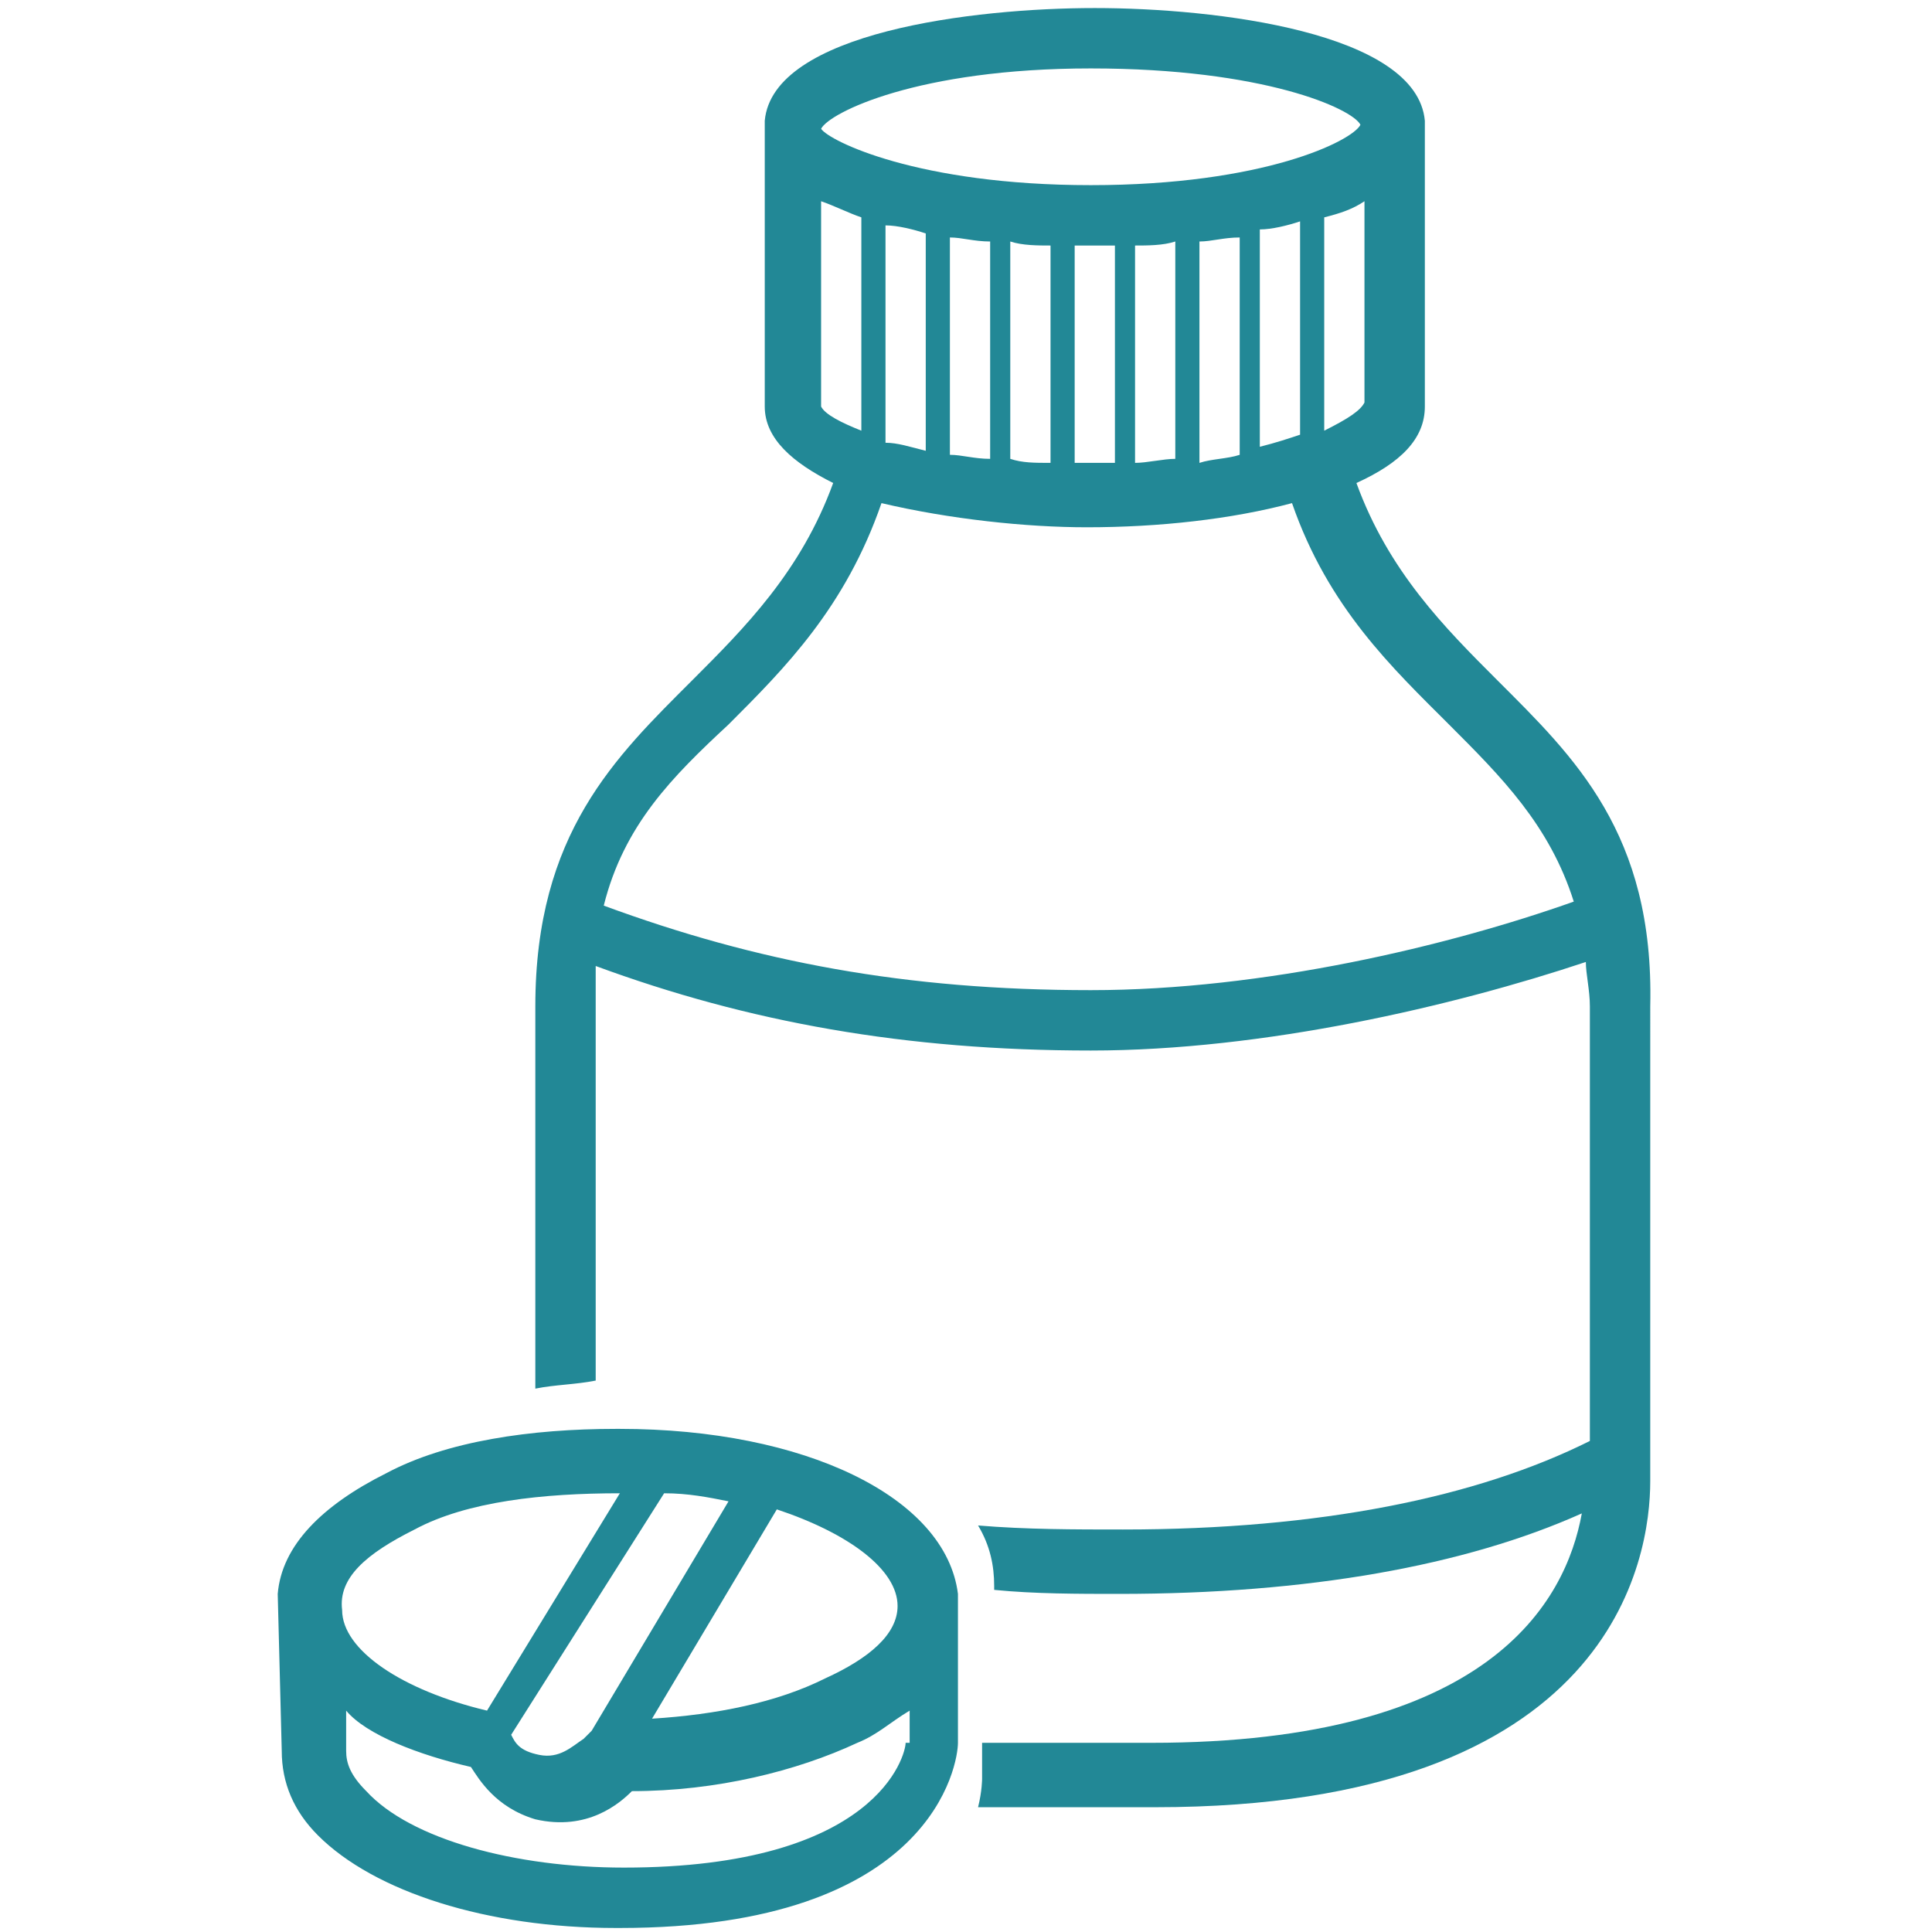 <?xml version="1.0" encoding="utf-8"?>
<!-- Generator: Adobe Illustrator 18.1.1, SVG Export Plug-In . SVG Version: 6.00 Build 0)  -->
<svg version="1.1" id="Layer_1" xmlns="http://www.w3.org/2000/svg" xmlns:xlink="http://www.w3.org/1999/xlink" x="0px" y="0px"
	 viewBox="488 360 48 48" enable-background="new 488 360 48 48" xml:space="preserve">
<g>
	<g>
		<path fill="#228896" d="M525.2,376.9c-1.3-1.3-2.7-2.7-3.5-4.9c1.1-0.5,1.7-1.1,1.7-1.9V363h0c-0.2-2.2-5.2-2.8-8.2-2.8
			c-3,0-8,0.6-8.2,2.8h0v7.1c0,0.8,0.7,1.4,1.7,1.9c-0.8,2.2-2.2,3.6-3.5,4.9c-1.9,1.9-3.9,3.8-3.9,8.1v9.5c0.5-0.1,1-0.1,1.5-0.2
			V385c0-0.3,0-0.7,0-1c3.8,1.4,7.7,2.1,12.3,2.1c4.3,0,9-1.1,12.3-2.2c0,0.3,0.1,0.7,0.1,1.1v10.8c-2.8,1.4-6.7,2.2-11.6,2.2
			c-1.2,0-2.4,0-3.6-0.1c0.3,0.5,0.4,1,0.4,1.5c0,0,0,0.1,0,0.1c1,0.1,2.1,0.1,3.1,0.1c4.7,0,8.6-0.7,11.5-2
			c-0.4,2.2-2.3,5.7-10.7,5.7h-3.3c-0.3,0-0.6,0-0.9,0v0.9c0,0,0,0.3-0.1,0.7c0.3,0,0.7,0,1.1,0h3.3c11.4,0,12.3-6.2,12.3-8.1V385
			C529.1,380.7,527.1,378.8,525.2,376.9z M521.9,370c-0.1,0.2-0.4,0.4-1,0.7v-5.3c0.4-0.1,0.7-0.2,1-0.4L521.9,370z M508.4,363.2
			c0.2-0.4,2.4-1.5,6.7-1.5c4.3,0,6.5,1,6.7,1.4v0c-0.2,0.4-2.4,1.5-6.7,1.5S508.6,363.5,508.4,363.2L508.4,363.2z M520.3,365.5v5.3
			c-0.3,0.1-0.6,0.2-1,0.3v-5.4C519.6,365.7,520,365.6,520.3,365.5z M518.8,365.9v5.4c-0.3,0.1-0.7,0.1-1,0.2V366
			C518.1,366,518.4,365.9,518.8,365.9z M517.2,366v5.4c-0.3,0-0.7,0.1-1,0.1v-5.4C516.5,366.1,516.9,366.1,517.2,366z M515.7,366.1
			v5.4c-0.2,0-0.3,0-0.5,0c-0.2,0-0.3,0-0.5,0v-5.4c0.2,0,0.4,0,0.5,0C515.3,366.1,515.5,366.1,515.7,366.1z M514.1,366.1v5.4
			c-0.4,0-0.7,0-1-0.1V366C513.4,366.1,513.8,366.1,514.1,366.1z M512.6,366v5.4c-0.4,0-0.7-0.1-1-0.1v-5.4
			C511.9,365.9,512.2,366,512.6,366z M511,365.8v5.4c-0.4-0.1-0.7-0.2-1-0.2v-5.4C510.3,365.6,510.7,365.7,511,365.8z M508.4,370.1
			V365c0.3,0.1,0.7,0.3,1,0.4v5.3C508.9,370.5,508.5,370.3,508.4,370.1z M515.1,384.6c-4.6,0-8.3-0.7-12.1-2.1
			c0.5-2,1.7-3.2,3.1-4.5c1.4-1.4,2.9-2.9,3.8-5.5c1.7,0.4,3.6,0.6,5.1,0.6c1.8,0,3.6-0.2,5.1-0.6c0.9,2.6,2.5,4.1,3.9,5.5
			c1.3,1.3,2.5,2.5,3.1,4.4C524,383.5,519.4,384.6,515.1,384.6z"/>
		<path fill="#228896" d="M495,403.5c0,0.8,0.3,1.5,0.9,2.1c1.4,1.4,4.2,2.3,7.4,2.3c0,0,0.1,0,0.1,0c7.8,0,8.4-4.1,8.4-4.6l0-3.7
			c-0.3-2.4-3.8-4.1-8.4-4.1h-0.1c-2.1,0-4.2,0.3-5.7,1.1c-1.6,0.8-2.6,1.8-2.7,3 M510.3,399.9c0,0.7-0.7,1.3-1.8,1.8
			c-1.2,0.6-2.7,0.9-4.3,1l3.1-5.2C509.1,398.1,510.3,399,510.3,399.9z M504.5,397.1c0.6,0,1.1,0.1,1.6,0.2l-3.4,5.7
			c-0.1,0.1-0.1,0.1-0.2,0.2c-0.3,0.2-0.6,0.5-1.1,0.4c-0.5-0.1-0.6-0.3-0.7-0.5L504.5,397.1z M498.3,398c1.3-0.7,3.2-0.9,5.1-0.9h0
			l-3.3,5.4c-2.1-0.5-3.6-1.5-3.6-2.5C496.4,399.2,497.1,398.6,498.3,398z M510.5,403.3c0,0.3-0.7,3.1-7,3.1c-2.7,0-5.3-0.7-6.4-1.9
			c-0.4-0.4-0.5-0.7-0.5-1v-1c0.5,0.6,1.8,1.1,3.1,1.4c0.2,0.3,0.6,1,1.6,1.3c1.3,0.3,2.1-0.4,2.4-0.7c2.1,0,4.1-0.5,5.6-1.2
			c0.5-0.2,0.8-0.5,1.3-0.8V403.3z"/>
	</g>
</g>
</svg>
